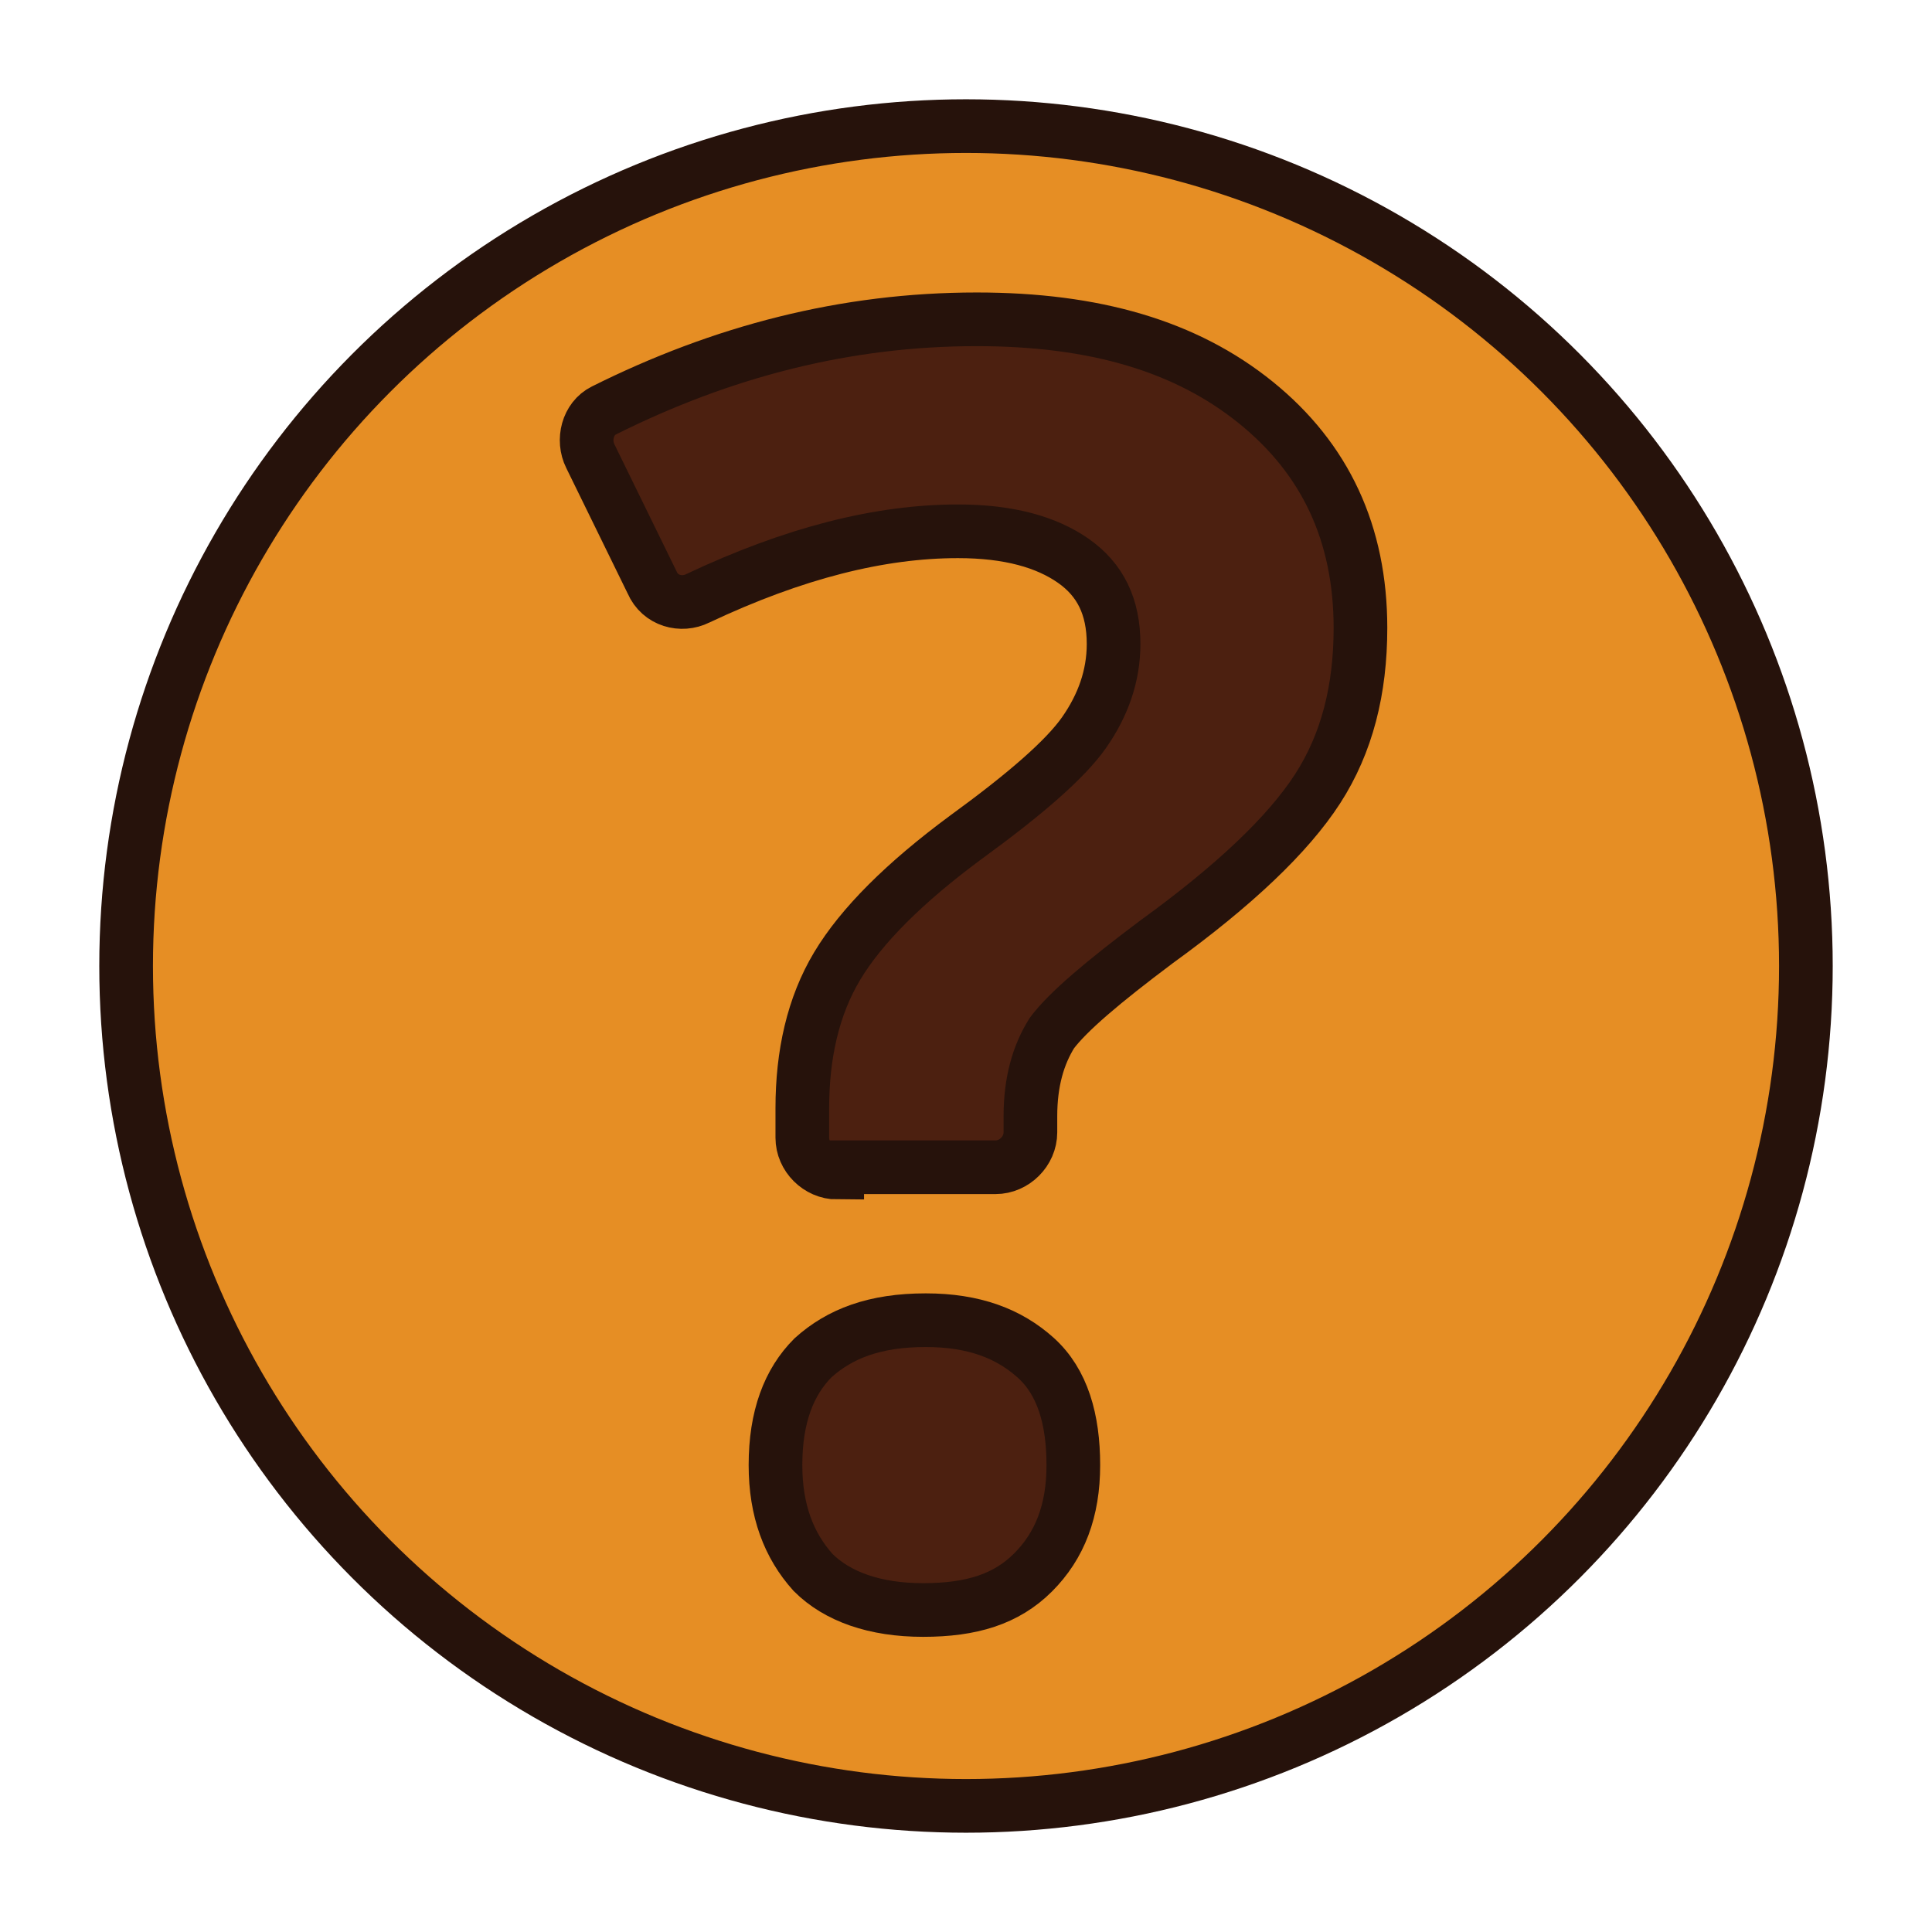 <?xml version="1.0" encoding="utf-8"?>
<!-- Generator: Adobe Illustrator 18.1.1, SVG Export Plug-In . SVG Version: 6.00 Build 0)  -->
<!DOCTYPE svg PUBLIC "-//W3C//DTD SVG 1.1//EN" "http://www.w3.org/Graphics/SVG/1.1/DTD/svg11.dtd">
<svg version="1.1" id="Layer_1" xmlns="http://www.w3.org/2000/svg" xmlns:xlink="http://www.w3.org/1999/xlink" x="0px" y="0px"
	 width="72px" height="72px" viewBox="0 0 72 72" style="enable-background:new 0 0 72 72;" xml:space="preserve">
<style type="text/css">
	.st0{fill:#E68E24;stroke:#26120B;stroke-width:2;stroke-miterlimit:10;}
	.st1{fill:#4C2010;stroke:#26120B;stroke-width:2;stroke-miterlimit:10;}
</style>
<g>
	<circle class="st0" cx="36" cy="36" r="31.3"/>
	<g>
		<path class="st1" d="M31.2,43.7c-0.7,0-1.3-0.6-1.3-1.3v-1.1c0-2,0.4-3.8,1.3-5.3c0.9-1.5,2.5-3.1,4.8-4.8
			c2.2-1.6,3.7-2.9,4.4-3.9s1.1-2.1,1.1-3.3c0-1.4-0.5-2.4-1.5-3.1c-1-0.7-2.4-1.1-4.3-1.1c-2.9,0-6.1,0.8-9.7,2.5
			c-0.6,0.3-1.4,0.1-1.7-0.6l-2.3-4.7c-0.3-0.6-0.1-1.4,0.5-1.7c4.4-2.2,9-3.4,13.9-3.4c4.4,0,7.8,1,10.4,3.1
			c2.6,2.1,3.9,4.9,3.9,8.4c0,2.3-0.5,4.3-1.6,6s-3.1,3.6-6,5.7c-2,1.5-3.3,2.6-3.9,3.4c-0.5,0.8-0.8,1.8-0.8,3.1v0.6
			c0,0.7-0.6,1.3-1.3,1.3H31.2z M28.9,54.6c0-1.8,0.5-3.1,1.4-4c1-0.9,2.3-1.4,4.2-1.4c1.8,0,3.1,0.5,4.1,1.4c1,0.9,1.4,2.3,1.4,4
			c0,1.7-0.5,3-1.5,4c-1,1-2.3,1.4-4.1,1.4c-1.8,0-3.2-0.5-4.1-1.4C29.4,57.6,28.9,56.3,28.9,54.6z"/>
	</g>
</g>
</svg>
